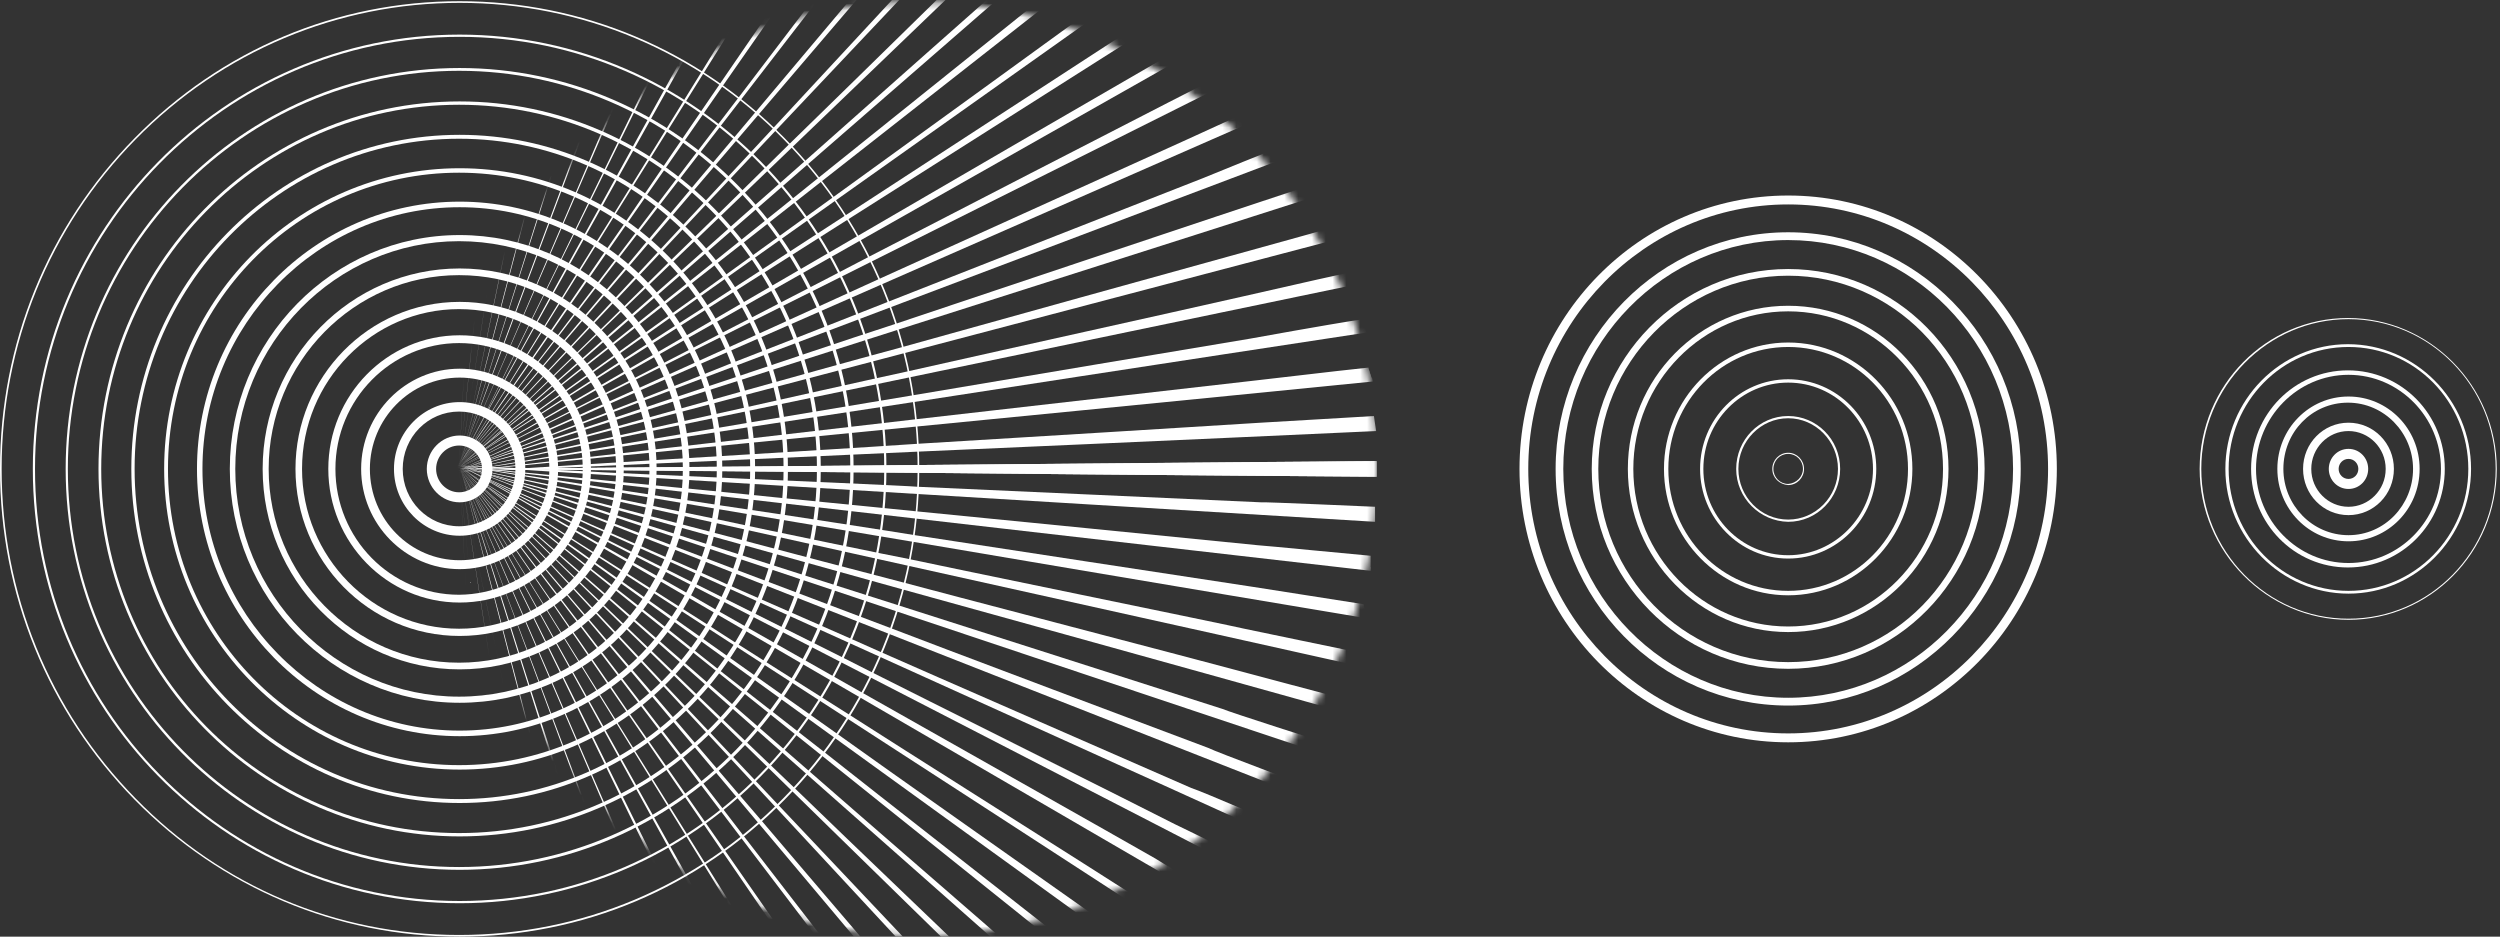 <svg width="363" height="136" viewBox="0 0 363 136" fill="none" xmlns="http://www.w3.org/2000/svg">
<rect x="0" y="0" width="363" height="136" fill="#333333" stroke="none"/>
<path d="M-8.56156e-05 68.087C-8.40323e-05 49.977 6.912 32.917 19.545 20.062C32.177 7.207 48.862 0.174 66.738 0.174C84.535 0.174 101.299 7.207 113.932 20.062C126.564 32.917 133.476 49.896 133.476 68.087C133.476 86.197 126.564 103.256 113.932 116.111C101.299 128.966 84.614 136 66.738 136C48.941 136 32.177 128.966 19.545 116.111C6.912 103.256 -8.71988e-05 86.197 -8.56156e-05 68.087ZM133.238 68.087C133.238 49.977 126.326 32.998 113.773 20.224C101.219 7.45 84.456 0.416 66.738 0.416C49.021 0.416 32.257 7.45 19.704 20.224C7.15 32.998 0.238 50.057 0.238 68.087C0.238 86.116 7.15 103.175 19.704 115.949C32.177 128.723 48.862 135.757 66.659 135.757C84.456 135.757 101.14 128.723 113.693 115.949C126.246 103.175 133.238 86.197 133.238 68.087Z" fill="white"/>
<path d="M4.766 68.087C4.766 33.322 32.574 5.024 66.738 5.024C100.901 5.024 128.709 33.322 128.709 68.087C128.709 102.852 100.901 131.149 66.738 131.149C32.574 131.149 4.766 102.852 4.766 68.087ZM128.391 68.087C128.391 33.483 100.742 5.348 66.738 5.348C32.733 5.348 5.084 33.483 5.084 68.087C5.084 102.69 32.733 130.825 66.738 130.825C100.742 130.825 128.391 102.69 128.391 68.087Z" fill="white"/>
<path d="M9.534 68.087C9.534 35.99 35.196 9.876 66.738 9.876C98.28 9.876 123.942 35.99 123.942 68.087C123.942 100.184 98.28 126.298 66.738 126.298C35.196 126.298 9.534 100.184 9.534 68.087ZM123.466 68.087C123.466 36.232 97.962 10.28 66.659 10.28C35.355 10.28 9.852 36.232 9.852 68.087C9.852 99.941 35.355 125.894 66.659 125.894C97.962 125.894 123.466 99.941 123.466 68.087Z" fill="white"/>
<path d="M14.301 68.087C14.301 38.658 37.818 14.726 66.738 14.726C95.658 14.726 119.175 38.658 119.175 68.087C119.175 97.516 95.658 121.447 66.738 121.447C37.818 121.447 14.301 97.435 14.301 68.087ZM118.619 68.087C118.619 38.9 95.34 15.211 66.659 15.211C37.977 15.211 14.698 38.9 14.698 68.087C14.698 97.273 37.977 120.962 66.659 120.962C95.34 120.962 118.619 97.192 118.619 68.087Z" fill="white"/>
<path d="M19.068 68.086C19.068 41.325 40.44 19.577 66.738 19.577C93.036 19.577 114.408 41.325 114.408 68.086C114.408 94.847 93.036 116.596 66.738 116.596C40.44 116.596 19.068 94.766 19.068 68.086ZM113.773 68.086C113.773 41.649 92.639 20.143 66.659 20.143C40.678 20.143 19.545 41.649 19.545 68.086C19.545 94.524 40.678 116.03 66.659 116.03C92.639 116.03 113.773 94.524 113.773 68.086Z" fill="white"/>
<path d="M23.835 68.087C23.835 43.994 43.062 24.428 66.738 24.428C90.414 24.428 109.641 43.994 109.641 68.087C109.641 92.18 90.414 111.745 66.738 111.745C43.062 111.745 23.835 92.099 23.835 68.087ZM108.926 68.087C108.926 44.398 90.017 25.075 66.659 25.075C43.3 25.075 24.391 44.317 24.391 68.087C24.391 91.856 43.3 111.098 66.659 111.098C90.017 111.098 108.926 91.775 108.926 68.087Z" fill="white"/>
<path d="M28.602 68.087C28.602 46.742 45.683 29.279 66.738 29.279C87.792 29.279 104.874 46.662 104.874 68.087C104.874 89.511 87.792 106.894 66.738 106.894C45.683 106.894 28.602 89.431 28.602 68.087ZM104.079 68.087C104.079 47.147 87.315 30.088 66.738 30.088C46.16 30.088 29.396 47.147 29.396 68.087C29.396 89.026 46.16 106.085 66.738 106.085C87.315 106.085 104.079 89.026 104.079 68.087Z" fill="white"/>
<path d="M33.369 68.087C33.369 49.411 48.305 34.13 66.738 34.13C85.17 34.13 100.107 49.33 100.107 68.087C100.107 86.844 85.17 102.043 66.738 102.043C48.305 102.043 33.369 86.763 33.369 68.087ZM99.153 68.087C99.153 49.815 84.535 35.02 66.658 35.02C48.782 35.02 34.163 49.896 34.163 68.087C34.163 86.278 48.782 101.154 66.658 101.154C84.535 101.154 99.153 86.278 99.153 68.087Z" fill="white"/>
<path d="M38.136 68.087C38.136 52.079 50.928 38.981 66.738 38.981C82.549 38.981 95.34 51.998 95.34 68.087C95.34 84.176 82.549 97.192 66.738 97.192C50.928 97.192 38.136 84.095 38.136 68.087ZM94.307 68.087C94.307 52.564 81.913 39.951 66.659 39.951C51.404 39.951 39.01 52.564 39.01 68.087C39.01 83.61 51.404 96.222 66.659 96.222C81.913 96.222 94.307 83.61 94.307 68.087Z" fill="white"/>
<path d="M42.903 68.087C42.903 54.746 53.549 43.832 66.738 43.832C79.927 43.832 90.573 54.666 90.573 68.087C90.573 81.507 79.927 92.341 66.738 92.341C53.549 92.341 42.903 81.427 42.903 68.087ZM89.461 68.087C89.461 55.312 79.212 44.883 66.659 44.883C54.106 44.883 43.856 55.312 43.856 68.087C43.856 80.861 54.106 91.29 66.659 91.29C79.212 91.29 89.461 80.861 89.461 68.087Z" fill="white"/>
<path d="M47.67 68.086C47.67 57.414 56.171 48.683 66.738 48.683C77.305 48.683 85.806 57.333 85.806 68.086C85.806 78.758 77.305 87.49 66.738 87.49C56.171 87.49 47.67 78.758 47.67 68.086ZM84.614 68.086C84.614 58.061 76.59 49.815 66.659 49.815C56.807 49.815 48.703 57.98 48.703 68.086C48.703 78.192 56.727 86.358 66.659 86.358C76.59 86.277 84.614 78.112 84.614 68.086Z" fill="white"/>
<path d="M52.437 68.087C52.437 60.083 58.873 53.534 66.738 53.534C74.604 53.534 81.039 60.083 81.039 68.087C81.039 76.091 74.604 82.639 66.738 82.639C58.873 82.639 52.437 76.091 52.437 68.087ZM79.768 68.087C79.768 60.729 73.889 54.827 66.738 54.827C59.588 54.827 53.708 60.81 53.708 68.087C53.708 75.444 59.588 81.346 66.738 81.346C73.889 81.346 79.768 75.363 79.768 68.087Z" fill="white"/>
<path d="M57.204 68.087C57.204 62.751 61.494 58.385 66.738 58.385C71.982 58.385 76.272 62.751 76.272 68.087C76.272 73.423 71.982 77.788 66.738 77.788C61.494 77.788 57.204 73.423 57.204 68.087ZM74.842 68.087C74.842 63.478 71.187 59.759 66.659 59.759C62.13 59.759 58.475 63.478 58.475 68.087C58.475 72.695 62.13 76.414 66.659 76.414C71.187 76.414 74.842 72.695 74.842 68.087Z" fill="white"/>
<path d="M61.971 68.087C61.971 65.419 64.116 63.236 66.738 63.236C69.36 63.236 71.505 65.419 71.505 68.087C71.505 70.755 69.36 72.938 66.738 72.938C64.116 72.938 61.971 70.755 61.971 68.087ZM69.996 68.087C69.996 66.227 68.486 64.691 66.659 64.691C64.831 64.691 63.322 66.227 63.322 68.087C63.322 69.946 64.831 71.482 66.659 71.482C68.486 71.482 69.996 69.946 69.996 68.087Z" fill="white"/>
<mask id="mask0_1_208" style="mask-type:alpha" maskUnits="userSpaceOnUse" x="66" y="0" width="134" height="136">
<path d="M133.317 0.254C96.502 0.254 66.658 30.624 66.658 68.086C66.658 105.549 96.502 135.919 133.317 135.919C170.131 135.919 199.976 105.549 199.976 68.086C199.976 30.624 170.131 0.254 133.317 0.254Z" fill="white"/>
</mask>
<g mask="url(#mask0_1_208)">
<path d="M73.332 -61.757C73.332 -62.242 73.412 -62.727 73.412 -63.212C73.412 -63.697 73.491 -64.182 73.491 -64.667C73.491 -65.152 73.57 -65.638 73.57 -65.961C73.65 -66.931 73.65 -67.416 73.65 -67.416C73.65 -67.416 71.902 -33.541 70.154 0.254C68.406 34.049 66.658 67.925 66.658 67.925C66.658 67.925 67.055 59.436 67.77 46.742C68.088 40.355 68.486 32.998 68.883 25.075C69.28 17.152 69.757 8.663 70.154 0.173C71.028 -16.805 71.902 -33.783 72.537 -46.557C72.935 -52.782 73.173 -58.118 73.332 -61.757Z" fill="white"/>
<path d="M80.006 -61.353C80.085 -61.838 80.165 -62.323 80.165 -62.727C80.244 -63.212 80.324 -63.697 80.324 -64.102C80.403 -64.587 80.483 -64.991 80.483 -65.395C80.562 -66.284 80.641 -66.769 80.641 -66.769C80.641 -66.769 77.146 -33.056 73.65 0.658C70.154 34.372 66.658 68.086 66.658 68.086C66.658 68.086 67.532 59.678 68.803 46.985C69.439 40.679 70.234 33.321 71.028 25.398C71.823 17.475 72.696 9.067 73.57 0.658C75.318 -16.32 77.066 -33.298 78.337 -45.991C79.132 -52.621 79.688 -57.957 80.006 -61.353Z" fill="white"/>
<path d="M86.601 -60.706C86.68 -61.191 86.76 -61.595 86.839 -61.999C86.919 -62.484 86.998 -62.889 87.078 -63.293C87.157 -63.778 87.236 -64.182 87.316 -64.506C87.475 -65.395 87.554 -65.88 87.554 -65.88C87.554 -65.88 82.31 -32.409 77.146 1.063C71.903 34.534 66.738 68.005 66.738 68.005C66.738 68.005 68.009 59.597 69.996 47.066C70.949 40.759 72.061 33.483 73.333 25.641C74.524 17.798 75.796 9.39 77.146 1.063C79.768 -15.916 82.39 -32.813 84.297 -45.425C85.25 -52.055 86.124 -57.391 86.601 -60.706Z" fill="white"/>
<path d="M93.115 -59.655C93.195 -60.14 93.354 -60.544 93.433 -60.867C93.513 -61.353 93.671 -61.757 93.751 -62.08C93.83 -62.484 93.989 -62.889 94.069 -63.212C94.228 -64.021 94.386 -64.506 94.386 -64.506C94.386 -64.506 87.474 -31.358 80.562 1.79C73.65 34.938 66.738 68.086 66.738 68.086C66.738 68.086 68.486 59.759 71.028 47.389C72.299 41.164 73.809 33.887 75.398 26.126C76.987 18.364 78.735 10.037 80.403 1.709C83.899 -15.107 87.395 -32.005 89.937 -44.455C91.367 -51.166 92.48 -56.502 93.115 -59.655Z" fill="white"/>
<path d="M99.471 -58.361C99.55 -58.766 99.789 -59.17 99.868 -59.493C99.948 -59.897 100.186 -60.302 100.266 -60.625C100.345 -61.029 100.583 -61.434 100.663 -61.676C100.901 -62.484 101.06 -62.889 101.06 -62.889C101.06 -62.889 92.479 -30.145 83.819 2.599C75.239 35.343 66.579 68.086 66.579 68.086C66.579 68.086 68.724 59.921 71.902 47.632C73.491 41.487 75.398 34.292 77.384 26.611C79.37 18.93 81.515 10.765 83.66 2.518C88.03 -14.218 92.32 -30.873 95.578 -43.242C97.326 -50.034 98.677 -55.37 99.471 -58.361Z" fill="white"/>
<path d="M105.748 -56.663C105.907 -57.068 106.065 -57.391 106.224 -57.795C106.383 -58.2 106.542 -58.523 106.701 -58.846C106.86 -59.251 107.019 -59.574 107.098 -59.897C107.337 -60.625 107.575 -61.029 107.575 -61.029C107.575 -61.029 97.326 -28.771 87.077 3.488C76.828 35.747 66.579 68.005 66.579 68.005C66.579 68.005 69.121 59.921 72.935 47.793C74.841 41.73 77.066 34.696 79.45 27.096C81.833 19.496 84.376 11.411 86.918 3.326C92.082 -13.167 97.326 -29.741 101.139 -41.868C103.205 -48.579 104.874 -53.834 105.748 -56.663Z" fill="white"/>
<path d="M111.945 -54.642C112.104 -55.046 112.342 -55.37 112.422 -55.693C112.581 -56.097 112.819 -56.421 112.899 -56.744C113.057 -57.148 113.296 -57.391 113.375 -57.714C113.614 -58.442 113.931 -58.766 113.931 -58.766C113.931 -58.766 102.093 -27.073 90.176 4.62C78.338 36.313 66.42 68.005 66.42 68.005C66.42 68.005 69.36 60.082 73.73 48.197C75.954 42.215 78.497 35.343 81.277 27.904C84.058 20.466 86.998 12.543 89.937 4.62C95.976 -11.711 102.014 -27.962 106.463 -39.928C109.005 -46.8 110.912 -51.974 111.945 -54.642Z" fill="white"/>
<path d="M117.983 -52.378C118.142 -52.702 118.38 -53.025 118.539 -53.349C118.698 -53.672 118.937 -53.995 119.095 -54.319C119.254 -54.642 119.493 -54.965 119.652 -55.208C119.969 -55.855 120.208 -56.178 120.208 -56.178C120.208 -56.178 106.781 -25.132 93.354 5.833C79.927 36.879 66.499 67.844 66.499 67.844C66.499 67.844 69.836 60.082 74.842 48.44C77.305 42.619 80.244 35.828 83.343 28.551C86.441 21.275 89.778 13.514 93.115 5.671C99.948 -10.337 106.86 -26.426 111.865 -38.149C114.726 -44.698 116.95 -49.872 117.983 -52.378Z" fill="white"/>
<path d="M123.942 -49.791C124.101 -50.115 124.419 -50.357 124.577 -50.681C124.736 -51.004 125.054 -51.246 125.213 -51.57C125.372 -51.893 125.61 -52.136 125.769 -52.378C126.087 -53.025 126.405 -53.268 126.405 -53.268C126.405 -53.268 111.468 -22.949 96.531 7.288C81.595 37.606 66.658 67.844 66.658 67.844C66.658 67.844 70.392 60.244 75.954 48.844C78.735 43.185 81.992 36.555 85.409 29.441C88.904 22.326 92.559 14.726 96.293 7.126C103.92 -8.558 111.627 -24.324 117.189 -35.804C120.287 -42.353 122.75 -47.447 123.942 -49.791Z" fill="white"/>
<path d="M129.662 -46.962C129.821 -47.285 130.139 -47.447 130.298 -47.77C130.457 -48.093 130.775 -48.255 130.934 -48.578C131.092 -48.902 131.41 -49.064 131.49 -49.306C131.808 -49.872 132.125 -50.115 132.125 -50.115C132.125 -50.115 115.679 -20.605 99.233 8.824C82.787 38.253 66.341 67.763 66.341 67.763C66.341 67.763 70.392 60.406 76.51 49.249C79.529 43.67 83.105 37.202 86.918 30.33C90.732 23.377 94.784 16.02 98.915 8.582C107.337 -6.78 115.838 -22.141 121.956 -33.379C125.769 -39.766 128.471 -44.779 129.662 -46.962Z" fill="white"/>
<path d="M135.303 -43.808C135.462 -44.132 135.78 -44.293 135.939 -44.536C136.098 -44.859 136.416 -45.021 136.575 -45.264C136.733 -45.587 137.051 -45.668 137.21 -45.91C137.528 -46.476 137.925 -46.638 137.925 -46.638C137.925 -46.638 120.049 -18.018 102.173 10.603C84.296 39.223 66.42 67.844 66.42 67.844C66.42 67.844 70.869 60.648 77.464 49.895C80.8 44.479 84.614 38.253 88.825 31.543C92.956 24.832 97.406 17.637 101.855 10.441C111.071 -4.516 120.287 -19.554 127.041 -30.387C131.013 -36.936 134.032 -41.787 135.303 -43.808Z" fill="white"/>
<path d="M140.706 -40.332C140.865 -40.575 141.262 -40.736 141.421 -40.979C141.58 -41.221 141.977 -41.383 142.136 -41.626C142.295 -41.868 142.613 -42.03 142.772 -42.191C143.09 -42.676 143.487 -42.838 143.487 -42.838C143.487 -42.838 124.26 -15.188 104.953 12.462C85.727 40.113 66.499 67.763 66.42 67.763C66.42 67.763 71.187 60.81 78.338 50.38C81.913 45.206 86.044 39.062 90.573 32.594C95.022 26.045 99.789 19.092 104.556 12.139C114.567 -2.414 124.498 -16.967 131.728 -27.477C136.177 -33.783 139.435 -38.472 140.706 -40.332Z" fill="white"/>
<path d="M145.95 -36.694C146.109 -36.936 146.506 -37.017 146.665 -37.26C146.824 -37.502 147.221 -37.583 147.38 -37.826C147.539 -38.068 147.857 -38.149 148.016 -38.311C148.334 -38.796 148.731 -38.877 148.731 -38.877C148.731 -38.877 128.153 -12.197 107.576 14.484C86.998 41.164 66.421 67.844 66.421 67.844C66.421 67.844 71.505 61.133 79.133 51.108C82.946 46.096 87.395 40.194 92.162 33.968C96.929 27.662 102.014 20.952 107.179 14.241C117.904 0.173 128.63 -13.975 136.337 -24.081C141.183 -30.387 144.679 -34.996 145.95 -36.694Z" fill="white"/>
<path d="M151.035 -32.732C151.194 -32.975 151.591 -32.975 151.75 -33.217C151.909 -33.46 152.306 -33.46 152.465 -33.621C152.624 -33.864 152.941 -33.864 153.1 -34.026C153.418 -34.43 153.815 -34.511 153.815 -34.511C153.815 -34.511 131.967 -8.882 110.118 16.667C88.269 42.215 66.42 67.844 66.42 67.844C66.42 67.844 71.823 61.376 79.927 51.755C83.979 46.904 88.746 41.325 93.751 35.262C98.836 29.198 104.238 22.73 109.641 16.343C121.082 2.761 132.523 -10.822 140.706 -20.605C146.029 -26.749 149.763 -31.196 151.035 -32.732Z" fill="white"/>
<path d="M155.961 -28.528C156.119 -28.69 156.517 -28.69 156.676 -28.932C156.834 -29.094 157.232 -29.094 157.391 -29.256C157.55 -29.417 157.947 -29.417 158.026 -29.579C158.344 -29.983 158.741 -29.983 158.741 -29.902C158.741 -29.902 135.701 -5.405 112.581 19.011C89.54 43.508 66.42 67.925 66.42 67.925C66.42 67.925 72.141 61.78 80.721 52.563C85.011 47.955 90.017 42.538 95.34 36.798C100.743 30.977 106.463 24.832 112.183 18.688C124.26 5.671 136.416 -7.426 145.076 -16.805C150.637 -22.869 154.61 -27.154 155.961 -28.528Z" fill="white"/>
<path d="M160.569 -24.081C160.728 -24.243 161.125 -24.243 161.284 -24.324C161.443 -24.485 161.84 -24.485 161.999 -24.566C162.158 -24.728 162.475 -24.728 162.634 -24.809C162.952 -25.132 163.349 -25.052 163.349 -25.052C163.349 -25.052 139.117 -1.767 114.885 21.517C90.653 44.802 66.42 68.086 66.42 68.086C66.42 68.086 72.458 62.184 81.436 53.453C85.965 49.087 91.209 43.913 96.77 38.415C102.411 32.917 108.449 27.015 114.408 21.113C127.2 8.662 139.912 -3.869 149.048 -12.762C155.087 -18.745 159.297 -22.869 160.569 -24.081Z" fill="white"/>
<path d="M165.097 -19.392C165.256 -19.554 165.654 -19.473 165.812 -19.635C165.971 -19.796 166.369 -19.715 166.528 -19.796C166.686 -19.958 167.004 -19.877 167.163 -19.958C167.481 -20.281 167.878 -20.12 167.878 -20.12C167.878 -20.12 142.534 1.871 117.189 23.943C91.844 46.015 66.5 68.005 66.5 68.005C66.5 68.005 72.776 62.427 82.231 54.099C86.918 49.895 92.4 45.044 98.28 39.87C104.159 34.615 110.436 29.036 116.792 23.458C130.219 11.573 143.566 -0.312 153.18 -8.72C159.377 -14.38 163.826 -18.341 165.097 -19.392Z" fill="white"/>
<path d="M169.308 -14.541C169.467 -14.703 169.864 -14.541 170.023 -14.703C170.182 -14.864 170.579 -14.703 170.659 -14.864C170.818 -15.026 171.135 -14.864 171.294 -14.945C171.612 -15.188 172.009 -15.026 172.009 -15.026C172.009 -15.026 145.632 5.671 119.254 26.368C92.877 47.066 66.499 67.763 66.499 67.763C66.499 67.763 73.014 62.508 82.866 54.666C87.792 50.704 93.513 46.176 99.63 41.245C105.748 36.313 112.342 31.058 118.857 25.802C132.84 14.565 146.903 3.326 156.834 -4.678C163.429 -9.852 168.116 -13.571 169.308 -14.541Z" fill="white"/>
<path d="M173.36 -9.367C173.519 -9.448 173.836 -9.286 173.995 -9.448C174.154 -9.528 174.472 -9.367 174.631 -9.528C174.79 -9.609 175.108 -9.528 175.267 -9.609C175.584 -9.852 175.982 -9.609 175.982 -9.609C175.982 -9.609 148.651 9.714 121.32 29.117C93.989 48.521 66.658 67.844 66.658 67.844C66.658 67.844 73.411 62.912 83.66 55.555C88.745 51.917 94.704 47.551 101.06 43.023C107.416 38.415 114.249 33.483 121.082 28.551C135.7 17.96 150.24 7.45 160.568 -0.069C167.322 -5.082 172.168 -8.558 173.36 -9.367Z" fill="white"/>
<path d="M177.094 -4.031C177.253 -4.112 177.571 -3.95 177.73 -4.031C177.889 -4.112 178.207 -3.95 178.366 -4.031C178.524 -4.112 178.842 -3.95 178.922 -4.031C179.24 -4.192 179.557 -3.95 179.557 -3.95C179.557 -3.95 151.273 13.999 122.989 31.947C94.704 49.895 66.42 67.844 66.42 67.844C66.42 67.844 73.412 63.316 83.979 56.444C89.222 53.049 95.34 49.006 101.934 44.802C108.529 40.517 115.6 35.909 122.592 31.381C137.767 21.517 152.862 11.654 163.588 4.701C170.977 0.012 175.982 -3.303 177.094 -4.031Z" fill="white"/>
<path d="M180.669 1.709C180.828 1.629 181.146 1.871 181.226 1.79C181.384 1.709 181.702 1.952 181.782 1.871C181.941 1.79 182.179 2.033 182.338 1.952C182.576 1.79 182.973 2.033 182.973 2.033C182.973 2.033 153.895 18.526 124.736 35.019C95.578 51.512 66.499 68.005 66.499 68.005C66.499 68.005 73.729 63.801 84.535 57.495C89.937 54.342 96.293 50.704 103.047 46.742C109.879 42.781 117.109 38.577 124.339 34.372C139.991 25.236 155.643 16.181 166.686 9.794C174.393 5.267 179.637 2.275 180.669 1.709Z" fill="white"/>
<path d="M183.927 7.531C184.086 7.45 184.324 7.773 184.483 7.692C184.642 7.611 184.88 7.935 185.039 7.854C185.198 7.773 185.436 8.016 185.516 8.016C185.754 7.854 186.072 8.177 186.072 8.177C186.072 8.177 156.199 23.134 126.325 38.091C96.452 53.048 66.579 68.005 66.579 68.005C66.579 68.005 73.968 64.206 85.17 58.465C90.732 55.636 97.247 52.24 104.159 48.683C111.15 45.044 118.619 41.245 126.008 37.364C142.136 29.036 158.264 20.709 169.626 14.888C177.571 10.845 182.973 8.016 183.927 7.531Z" fill="white"/>
<path d="M186.946 13.595C187.105 13.514 187.343 13.837 187.423 13.837C187.582 13.756 187.82 14.08 187.9 14.08C188.058 13.999 188.297 14.322 188.376 14.322C188.615 14.241 188.932 14.565 188.932 14.565C188.932 14.565 158.344 27.986 127.756 41.407C97.167 54.828 66.579 68.248 66.579 68.248C66.579 68.248 74.206 64.772 85.568 59.598C91.288 57.011 97.882 54.019 105.033 50.785C112.183 47.551 119.811 44.075 127.438 40.598C144.043 33.079 160.648 25.56 172.248 20.305C180.511 16.505 186.072 13.999 186.946 13.595Z" fill="white"/>
<path d="M189.647 19.9C189.727 19.82 190.045 20.224 190.124 20.224C190.203 20.143 190.521 20.547 190.601 20.547C190.68 20.466 190.919 20.871 190.998 20.79C191.236 20.709 191.475 21.113 191.475 21.113C191.475 21.113 160.251 32.917 129.027 44.721C97.803 56.525 66.579 68.329 66.579 68.329C66.579 68.329 74.365 65.257 85.965 60.729C91.765 58.465 98.597 55.797 105.827 52.887C113.137 50.057 120.923 46.985 128.709 43.913C145.711 37.202 162.714 30.573 174.631 25.883C183.132 22.407 188.853 20.143 189.647 19.9Z" fill="white"/>
<path d="M192.11 26.288C192.19 26.288 192.428 26.692 192.508 26.611C192.587 26.611 192.825 27.015 192.905 26.935C192.984 26.935 193.223 27.258 193.302 27.258C193.461 27.177 193.699 27.662 193.699 27.662C193.699 27.662 161.919 37.849 130.139 47.955C98.359 58.142 66.579 68.248 66.579 68.248C66.579 68.248 74.524 65.58 86.362 61.619C92.321 59.598 99.154 57.334 106.622 54.828C114.09 52.321 121.956 49.653 129.901 47.066C147.301 41.245 164.621 35.424 176.777 31.381C185.516 28.471 191.395 26.53 192.11 26.288Z" fill="white"/>
<path d="M194.176 32.836C194.255 32.836 194.414 33.24 194.494 33.24C194.573 33.24 194.732 33.645 194.812 33.645C194.891 33.645 195.05 34.049 195.129 33.968C195.288 33.887 195.527 34.372 195.527 34.372C195.527 34.372 163.27 42.861 131.013 51.351C98.756 59.84 66.5 68.329 66.5 68.329C66.5 68.329 74.524 66.065 86.6 62.75C92.639 61.053 99.63 59.112 107.099 57.01C114.646 54.908 122.671 52.644 130.775 50.461C148.492 45.529 166.21 40.598 178.524 37.202C187.661 34.696 193.62 32.998 194.176 32.836Z" fill="white"/>
<path d="M196.003 39.547C196.083 39.547 196.242 40.032 196.321 39.951C196.4 39.951 196.559 40.436 196.639 40.355C196.718 40.355 196.877 40.76 196.877 40.76C197.036 40.76 197.195 41.245 197.195 41.245C197.195 41.245 164.541 48.036 131.887 54.827C99.233 61.619 66.579 68.41 66.579 68.41C66.579 68.41 74.683 66.631 86.918 63.883C93.036 62.508 100.107 60.972 107.734 59.274C115.361 57.576 123.545 55.717 131.728 53.938C149.684 49.896 167.719 45.934 180.193 43.104C189.409 41.002 195.527 39.628 196.003 39.547Z" fill="white"/>
<path d="M197.513 46.419C197.592 46.419 197.672 46.904 197.751 46.904C197.831 46.904 197.91 47.389 197.99 47.389C198.069 47.389 198.149 47.793 198.228 47.793C198.307 47.793 198.466 48.279 198.466 48.279C198.466 48.279 165.494 53.291 132.602 58.385C99.63 63.397 66.738 68.491 66.738 68.491C66.738 68.491 74.921 67.116 87.236 65.014C93.354 63.963 100.584 62.751 108.211 61.457C115.918 60.163 124.18 58.789 132.443 57.414C150.717 54.342 168.911 51.27 181.543 49.168C190.919 47.47 197.195 46.419 197.513 46.419Z" fill="white"/>
<path d="M198.704 53.372C198.704 53.372 198.784 53.857 198.863 53.857C198.863 53.857 198.943 54.342 199.022 54.342C199.022 54.342 199.102 54.827 199.181 54.827C199.26 54.827 199.34 55.393 199.34 55.393C199.34 55.393 166.209 58.708 132.999 61.942C99.789 65.176 66.658 68.491 66.658 68.491C66.658 68.491 74.921 67.52 87.315 66.146C93.512 65.418 100.742 64.61 108.449 63.721C116.235 62.831 124.498 61.861 132.84 60.891C151.273 58.789 169.705 56.687 182.417 55.231C192.11 54.1 198.466 53.372 198.704 53.372Z" fill="white"/>
<path d="M199.499 60.406L199.578 60.972L199.658 61.538L199.737 62.023L199.817 62.589C199.817 62.589 166.527 64.125 133.237 65.58C99.948 67.116 66.658 68.572 66.658 68.572C66.658 68.572 75 68.087 87.395 67.278C93.592 66.874 100.901 66.47 108.608 65.984C116.394 65.499 124.736 65.014 133.079 64.448C151.67 63.316 170.261 62.185 183.053 61.376C192.984 60.81 199.34 60.406 199.499 60.406Z" fill="white"/>
<path d="M199.896 69.218C199.896 69.218 166.606 68.976 133.237 68.652C99.868 68.329 66.579 68.086 66.579 68.086C66.579 68.086 99.868 67.844 133.237 67.52C166.606 67.197 199.896 66.955 199.896 66.955L199.896 67.52L199.896 68.086L199.896 69.218Z" fill="white"/>
<path d="M73.412 197.849C73.412 198.334 73.412 198.819 73.491 199.304C73.491 199.789 73.491 200.275 73.57 200.76C73.57 201.245 73.57 201.73 73.65 202.053C73.729 203.023 73.729 203.509 73.729 203.509C73.729 203.509 71.981 169.633 70.234 135.838C68.486 101.962 66.738 68.168 66.738 68.168C66.738 68.168 67.214 77.061 67.85 89.35C68.168 95.494 68.565 103.337 68.962 111.017C69.36 118.698 69.836 127.672 70.234 135.919C71.108 152.331 71.981 170.361 72.617 182.65C72.935 188.632 73.253 194.292 73.412 197.849Z" fill="white"/>
<path d="M80.165 197.526C80.244 198.011 80.244 198.496 80.244 198.9C80.324 199.385 80.324 199.87 80.324 200.275C80.403 200.76 80.403 201.164 80.403 201.568C80.483 202.458 80.483 203.024 80.483 203.024C80.483 203.024 77.066 169.31 73.57 135.596C70.075 101.882 66.658 68.168 66.658 68.168C66.658 68.168 67.612 77.384 68.803 89.269C69.439 95.171 70.313 103.499 71.028 110.856C71.743 118.213 72.776 127.753 73.57 135.596C75.159 151.361 77.225 170.441 78.417 182.245C79.211 188.066 79.847 194.049 80.165 197.526Z" fill="white"/>
<path d="M86.839 196.798C86.918 197.283 86.918 197.687 86.998 198.092C87.077 198.577 87.077 198.981 87.156 199.385C87.236 199.87 87.236 200.275 87.315 200.598C87.474 201.487 87.474 201.972 87.474 201.972C87.474 201.972 82.31 168.501 77.146 135.03C71.982 101.558 66.817 68.087 66.817 68.087C66.817 68.087 68.327 77.708 70.075 89.026C70.949 94.686 72.299 103.418 73.412 110.451C74.524 117.485 76.113 127.511 77.225 135.03C79.609 150.148 82.707 170.118 84.455 181.518C85.329 187.177 86.283 193.483 86.839 196.798Z" fill="white"/>
<path d="M93.433 195.747C93.513 196.232 93.513 196.636 93.592 197.04C93.672 197.526 93.672 197.93 93.751 198.334C93.831 198.738 93.831 199.143 93.91 199.547C94.069 200.355 94.069 200.84 94.069 200.84C94.069 200.84 87.236 167.692 80.324 134.463C73.491 101.315 66.579 68.087 66.579 68.087C66.579 68.087 68.645 77.95 70.869 88.784C71.982 94.201 73.888 103.256 75.319 110.047C76.749 116.838 78.894 127.187 80.403 134.383C83.423 148.855 87.792 169.714 90.017 180.547C91.368 185.964 92.718 192.594 93.433 195.747Z" fill="white"/>
<path d="M99.948 194.373C100.027 194.777 100.107 195.181 100.186 195.585C100.345 195.99 100.345 196.394 100.425 196.798C100.504 197.202 100.584 197.607 100.663 197.93C100.901 198.738 100.901 199.223 100.901 199.223C100.901 199.223 92.4 166.48 83.899 133.655C75.398 100.911 66.897 68.087 66.897 68.087C66.897 68.087 69.598 78.274 72.299 88.541C73.65 93.716 76.113 103.094 77.781 109.562C79.45 116.03 82.31 126.702 84.137 133.574C87.713 147.319 93.433 168.986 96.134 179.335C97.406 184.428 99.233 191.3 99.948 194.373Z" fill="white"/>
<path d="M106.383 192.594C106.542 192.998 106.542 193.402 106.622 193.726C106.78 194.13 106.78 194.534 106.86 194.858C107.019 195.262 107.019 195.666 107.098 195.909C107.337 196.636 107.337 197.121 107.337 197.121C107.337 197.121 97.167 164.863 87.077 132.523C76.907 100.264 66.817 67.925 66.817 67.925C66.817 67.925 70.154 78.354 73.252 88.056C74.762 92.907 77.861 102.609 79.847 108.754C81.833 114.898 85.249 126.055 87.315 132.604C91.447 145.621 98.597 168.016 101.696 177.799C103.205 182.649 105.509 189.764 106.383 192.594Z" fill="white"/>
<path d="M112.66 190.573C112.819 190.977 112.819 191.381 112.978 191.705C113.137 192.109 113.137 192.513 113.216 192.836C113.375 193.241 113.375 193.564 113.455 193.887C113.693 194.615 113.772 195.019 113.772 195.019C113.772 195.019 102.014 163.327 90.255 131.553C78.496 99.779 66.738 68.087 66.738 68.087C66.738 68.087 70.71 78.678 74.127 87.895C75.875 92.503 79.609 102.447 81.754 108.188C83.899 113.928 88.189 125.328 90.493 131.472C95.102 143.761 103.762 166.722 107.178 175.939C108.926 180.467 111.627 187.905 112.66 190.573Z" fill="white"/>
<path d="M118.778 188.147C118.937 188.471 118.937 188.875 119.095 189.198C119.254 189.522 119.254 189.926 119.413 190.249C119.572 190.573 119.572 190.977 119.652 191.219C119.969 191.866 119.969 192.351 119.969 192.351C119.969 192.351 106.701 161.305 93.354 130.179C80.085 99.133 66.738 68.006 66.738 68.006C66.738 68.006 71.425 78.759 75.159 87.409C76.987 91.695 81.436 101.881 83.74 107.298C86.044 112.715 91.129 124.277 93.592 130.098C98.518 141.578 108.767 165.186 112.501 173.837C114.408 178.122 117.745 185.641 118.778 188.147Z" fill="white"/>
<path d="M124.816 185.479C124.975 185.803 124.975 186.207 125.133 186.449C125.292 186.773 125.292 187.177 125.451 187.42C125.61 187.743 125.61 188.066 125.769 188.39C126.087 189.037 126.087 189.441 126.087 189.441C126.087 189.441 111.309 159.042 96.452 128.723C81.674 98.324 66.817 68.006 66.817 68.006C66.817 68.006 72.22 78.84 76.192 86.924C78.178 90.967 83.343 101.316 85.806 106.328C88.269 111.341 94.148 123.145 96.77 128.562C102.093 139.315 113.931 163.327 117.903 171.331C119.81 175.454 123.624 183.135 124.816 185.479Z" fill="white"/>
<path d="M130.616 182.568C130.774 182.892 130.774 183.296 130.933 183.539C131.092 183.862 131.092 184.266 131.251 184.509C131.41 184.832 131.41 185.156 131.569 185.398C131.887 185.964 131.887 186.368 131.887 186.368C131.887 186.368 115.599 156.778 99.312 127.187C83.025 97.596 66.738 68.005 66.738 68.005C66.738 68.005 72.855 78.92 76.987 86.439C79.052 90.158 84.932 100.668 87.553 105.358C90.175 110.047 96.849 122.013 99.63 127.025C105.191 137.05 118.777 161.305 122.909 168.824C125.054 172.543 129.424 180.385 130.616 182.568Z" fill="white"/>
<path d="M136.257 179.254C136.416 179.577 136.416 179.901 136.575 180.143C136.734 180.467 136.734 180.79 136.892 181.033C137.051 181.356 137.051 181.679 137.21 181.841C137.528 182.407 137.528 182.811 137.528 182.811C137.528 182.811 119.811 154.11 102.093 125.408C84.376 96.707 66.659 68.006 66.659 68.006C66.659 68.006 73.491 78.92 77.781 85.873C79.927 89.35 86.521 99.86 89.222 104.226C91.924 108.592 99.471 120.638 102.332 125.247C108.052 134.464 123.465 158.961 127.756 165.914C130.06 169.39 135.065 177.233 136.257 179.254Z" fill="white"/>
<path d="M141.739 175.777C141.898 176.02 141.898 176.424 142.056 176.666C142.215 176.909 142.215 177.313 142.374 177.556C142.533 177.798 142.533 178.122 142.692 178.364C143.01 178.849 143.01 179.254 143.01 179.254C143.01 179.254 123.942 151.442 104.874 123.63C85.806 95.818 66.738 68.006 66.738 68.006C66.738 68.006 74.365 78.92 78.735 85.307C80.959 88.46 88.348 99.052 91.049 103.094C93.83 107.056 102.252 119.183 105.192 123.387C111.071 131.876 128.232 156.454 132.602 162.841C134.906 165.994 140.467 173.918 141.739 175.777Z" fill="white"/>
<path d="M147.062 171.977C147.221 172.22 147.221 172.624 147.38 172.786C147.539 173.028 147.539 173.433 147.698 173.594C147.857 173.837 147.857 174.16 148.016 174.322C148.333 174.807 148.333 175.211 148.333 175.211C148.333 175.211 127.915 148.369 107.575 121.608C87.236 94.847 66.817 68.006 66.817 68.006C66.817 68.006 75.239 78.839 79.688 84.661C81.913 87.571 90.096 98.162 92.877 101.801C95.658 105.439 105.033 117.485 107.973 121.366C113.931 129.127 132.92 153.625 137.369 159.446C139.594 162.275 145.791 170.28 147.062 171.977Z" fill="white"/>
<path d="M152.147 167.854C152.306 168.097 152.306 168.42 152.465 168.663C152.624 168.905 152.624 169.228 152.783 169.471C152.942 169.714 152.942 170.037 153.1 170.199C153.418 170.603 153.418 171.007 153.418 171.007C153.418 171.007 131.728 145.216 110.118 119.506C88.428 93.716 66.817 68.006 66.817 68.006C66.817 68.006 75.954 78.678 80.483 84.014C82.708 86.682 91.685 97.111 94.546 100.426C97.406 103.741 107.575 115.707 110.595 119.183C116.553 126.217 137.449 150.633 141.898 155.888C144.123 158.476 150.876 166.318 152.147 167.854Z" fill="white"/>
<path d="M157.073 163.569C157.232 163.731 157.232 164.135 157.391 164.297C157.55 164.459 157.55 164.863 157.709 165.025C157.867 165.186 157.867 165.59 158.026 165.671C158.344 166.076 158.344 166.48 158.344 166.48C158.344 166.48 135.462 141.821 112.581 117.162C89.699 92.503 66.817 67.844 66.817 67.844C66.817 67.844 76.749 78.355 81.198 83.125C83.423 85.469 93.195 95.818 95.976 98.809C98.757 101.801 109.959 113.605 112.899 116.758C118.857 123.064 141.66 147.157 146.109 151.927C148.413 154.352 155.802 162.195 157.073 163.569Z" fill="white"/>
<path d="M161.76 158.961C161.919 159.122 161.919 159.527 162.078 159.688C162.237 159.85 162.237 160.254 162.396 160.416C162.555 160.578 162.555 160.901 162.714 161.063C163.032 161.386 163.032 161.79 163.032 161.79C163.032 161.79 139.038 138.344 114.964 114.817C90.891 91.29 66.897 67.844 66.897 67.844C66.897 67.844 77.623 78.112 81.992 82.397C84.217 84.499 94.784 94.686 97.565 97.354C100.266 100.022 112.422 111.583 115.362 114.413C121.161 120.072 145.95 143.761 150.32 147.965C152.465 150.067 160.489 157.748 161.76 158.961Z" fill="white"/>
<path d="M166.209 154.191C166.368 154.352 166.368 154.757 166.527 154.838C166.686 154.999 166.686 155.403 166.845 155.484C167.004 155.646 167.004 155.969 167.083 156.131C167.401 156.455 167.401 156.859 167.401 156.859C167.401 156.859 142.295 134.625 117.109 112.392C91.923 90.158 66.817 67.925 66.817 67.925C66.817 67.925 78.337 77.95 82.628 81.669C84.773 83.529 96.214 93.473 98.915 95.818C101.616 98.162 114.646 109.481 117.506 111.988C123.227 117 149.922 140.123 154.133 143.842C156.357 145.621 165.017 153.059 166.209 154.191Z" fill="white"/>
<path d="M170.5 149.178C170.659 149.34 170.659 149.663 170.818 149.825C170.977 149.987 170.977 150.31 171.135 150.472C171.294 150.633 171.294 150.957 171.374 151.038C171.692 151.28 171.692 151.684 171.692 151.684C171.692 151.684 145.552 130.744 119.334 109.724C93.115 88.703 66.976 67.763 66.976 67.763C66.976 67.763 79.291 77.384 83.422 80.699C85.488 82.316 97.803 91.937 100.345 94.039C102.888 96.141 116.95 107.056 119.731 109.239C125.213 113.605 153.895 136 158.026 139.314C160.012 140.931 169.308 148.208 170.5 149.178Z" fill="white"/>
<path d="M174.472 143.842C174.631 143.923 174.631 144.327 174.71 144.489C174.869 144.57 174.869 144.974 174.949 145.136C175.108 145.216 175.108 145.621 175.187 145.702C175.505 145.944 175.425 146.348 175.425 146.348C175.425 146.348 148.254 126.702 121.082 107.056C93.91 87.409 66.738 67.763 66.738 67.763C66.738 67.763 79.847 76.98 83.819 79.81C85.806 81.265 98.915 90.482 101.378 92.26C103.841 94.039 118.777 104.549 121.479 106.49C126.723 110.29 157.311 131.796 161.283 134.625C163.349 136 173.36 143.034 174.472 143.842Z" fill="white"/>
<path d="M178.206 138.425C178.365 138.506 178.286 138.91 178.445 138.991C178.603 139.072 178.524 139.476 178.683 139.557C178.842 139.638 178.762 140.042 178.921 140.123C179.239 140.285 179.16 140.77 179.16 140.77C179.16 140.77 151.114 122.498 122.988 104.307C94.863 86.116 66.817 67.844 66.817 67.844C66.817 67.844 80.721 76.656 84.455 79.082C86.362 80.295 100.266 89.107 102.649 90.643C104.953 92.18 120.843 102.205 123.386 103.822C128.391 107.056 160.886 127.591 164.62 130.017C166.527 130.987 177.173 137.697 178.206 138.425Z" fill="white"/>
<path d="M181.702 132.685C181.861 132.766 181.782 133.17 181.94 133.251C182.099 133.332 182.02 133.736 182.179 133.817C182.338 133.898 182.258 134.302 182.417 134.302C182.656 134.463 182.656 134.868 182.656 134.868C182.656 134.868 153.736 118.051 124.816 101.235C95.896 84.418 66.976 67.602 66.976 67.602C66.976 67.602 81.674 75.848 85.17 77.869C86.918 78.84 101.696 87.167 103.841 88.46C106.066 89.754 122.83 99.213 125.213 100.588C129.901 103.256 164.303 122.66 167.798 124.681C169.467 125.813 180.749 132.119 181.702 132.685Z" fill="white"/>
<path d="M184.96 126.783C185.119 126.864 185.039 127.268 185.198 127.349C185.357 127.43 185.278 127.834 185.436 127.915C185.595 127.996 185.516 128.4 185.595 128.4C185.834 128.562 185.834 128.966 185.754 128.966C185.754 128.966 156.04 113.605 126.325 98.324C96.611 83.044 66.897 67.683 66.897 67.683C66.897 67.683 82.31 75.363 85.567 77.061C87.156 77.87 102.729 85.631 104.794 86.682C106.86 87.733 124.578 96.546 126.723 97.677C131.013 99.86 167.322 117.971 170.579 119.668C172.168 120.396 184.006 126.298 184.96 126.783Z" fill="white"/>
<path d="M187.899 120.719C188.058 120.8 187.979 121.204 188.058 121.285C188.217 121.366 188.138 121.77 188.217 121.851C188.376 121.932 188.297 122.336 188.376 122.336C188.614 122.417 188.535 122.902 188.535 122.902C188.535 122.902 158.106 109.077 127.676 95.333C97.247 81.588 66.817 67.763 66.817 67.763C66.817 67.763 82.946 74.797 85.885 76.171C87.395 76.818 103.682 83.933 105.509 84.822C107.337 85.631 126.008 93.796 127.914 94.686C131.887 96.465 170.023 113.119 172.963 114.413C174.552 114.898 187.025 120.315 187.899 120.719Z" fill="white"/>
<path d="M190.52 114.413C190.6 114.494 190.6 114.898 190.679 114.898C190.759 114.979 190.759 115.383 190.838 115.383C190.918 115.464 190.918 115.868 190.997 115.868C191.236 115.949 191.156 116.434 191.156 116.434C191.156 116.434 160.091 104.226 129.026 92.018C97.961 79.81 66.896 67.602 66.896 67.602C66.896 67.602 83.739 73.989 86.361 74.959C87.712 75.444 104.794 81.912 106.462 82.559C108.131 83.205 127.596 90.563 129.344 91.209C132.84 92.584 172.803 107.622 175.425 108.592C176.696 109.239 189.805 114.09 190.52 114.413Z" fill="white"/>
<path d="M192.904 107.945C192.984 107.945 192.984 108.43 193.063 108.43C193.143 108.43 193.143 108.915 193.222 108.915C193.302 108.915 193.302 109.401 193.381 109.401C193.54 109.481 193.54 109.966 193.54 109.966C193.54 109.966 161.919 99.375 130.218 88.784C98.597 78.193 66.896 67.602 66.896 67.602C66.896 67.602 84.455 73.18 86.759 73.908C87.871 74.312 105.748 79.972 107.178 80.457C108.608 80.942 128.947 87.41 130.457 87.895C133.555 88.865 175.187 102.205 177.491 102.933C178.603 103.418 192.189 107.784 192.904 107.945Z" fill="white"/>
<path d="M194.891 101.396C194.97 101.396 194.891 101.881 194.97 101.881C195.049 101.881 194.97 102.366 195.049 102.366C195.129 102.366 195.129 102.852 195.129 102.852C195.288 102.932 195.208 103.417 195.208 103.417C195.208 103.417 163.11 94.443 130.933 85.55C98.835 76.576 66.658 67.682 66.658 67.682C66.658 67.682 84.852 72.452 86.759 72.937C87.712 73.18 106.304 78.031 107.495 78.354C108.687 78.678 129.821 84.256 131.171 84.58C133.793 85.307 177.094 96.626 179.08 97.192C180.192 97.516 194.334 101.235 194.891 101.396Z" fill="white"/>
<path d="M196.639 94.605C196.718 94.605 196.639 95.09 196.718 95.09C196.798 95.09 196.718 95.575 196.798 95.575C196.877 95.575 196.798 96.06 196.877 96.06C197.036 96.06 196.956 96.626 196.956 96.626C196.956 96.626 164.382 89.35 131.887 82.154C99.392 74.959 66.817 67.682 66.817 67.682C66.817 67.682 85.567 71.563 87.156 71.886C87.951 72.048 107.178 76.01 108.131 76.252C109.085 76.495 131.013 81.022 132.046 81.184C134.111 81.669 179.08 90.886 180.669 91.29C181.464 91.452 196.162 94.524 196.639 94.605Z" fill="white"/>
<path d="M197.99 87.733C198.069 87.733 197.99 88.218 198.069 88.218C198.149 88.218 198.069 88.703 198.149 88.703C198.228 88.703 198.149 89.188 198.228 89.188C198.308 89.188 198.308 89.754 198.308 89.754C198.308 89.754 165.415 84.256 132.602 78.678C99.71 73.18 66.897 67.602 66.897 67.602C66.897 67.602 86.283 70.512 87.475 70.755C88.11 70.835 107.893 73.908 108.688 73.989C109.482 74.069 132.046 77.546 132.841 77.708C134.43 77.95 180.829 85.065 182.02 85.227C182.418 85.307 197.593 87.652 197.99 87.733Z" fill="white"/>
<path d="M199.022 80.699L199.022 81.265L199.022 81.831L199.022 82.316C199.102 82.316 199.022 82.882 199.022 82.882C199.022 82.882 165.892 79.082 132.84 75.282C99.789 71.482 66.658 67.682 66.658 67.682C66.658 67.682 86.521 69.623 87.316 69.703C87.713 69.784 108.131 71.725 108.608 71.805C109.085 71.886 132.364 74.15 132.92 74.231C133.953 74.312 181.782 79.082 182.576 79.163C183.053 79.163 198.784 80.699 199.022 80.699Z" fill="white"/>
<path d="M199.658 73.584L199.658 74.15L199.658 74.716L199.658 75.201L199.658 75.767C199.658 75.767 166.368 73.746 133.158 71.725C99.948 69.704 66.658 67.682 66.658 67.602C66.658 67.602 86.998 68.491 87.395 68.572C87.633 68.572 108.529 69.542 108.767 69.542C109.005 69.542 132.92 70.593 133.158 70.674C133.714 70.674 182.735 72.938 183.132 72.938C183.45 72.857 199.499 73.584 199.658 73.584Z" fill="white"/>
<path d="M199.896 69.218C199.896 69.218 166.606 68.976 133.237 68.652C99.948 68.41 66.579 68.086 66.579 68.086L133.237 67.52L199.896 66.955L199.896 67.52L199.896 68.086L199.896 69.218Z" fill="white"/>
</g>
<path d="M220.632 68.087C220.632 46.177 238.111 28.39 259.642 28.39C281.173 28.39 298.653 46.177 298.653 68.087C298.653 89.997 281.173 107.784 259.642 107.784C238.111 107.783 220.632 89.997 220.632 68.087ZM297.381 68.087C297.381 46.904 280.458 29.683 259.642 29.683C238.827 29.683 221.904 46.904 221.904 68.087C221.904 89.269 238.827 106.49 259.642 106.49C280.458 106.49 297.381 89.269 297.381 68.087Z" fill="white"/>
<path d="M225.876 68.087C225.876 49.168 241.051 33.726 259.643 33.726C278.234 33.726 293.409 49.168 293.409 68.087C293.409 87.005 278.234 102.448 259.643 102.448C240.972 102.448 225.876 87.005 225.876 68.087ZM292.297 68.087C292.297 49.734 277.599 34.858 259.643 34.858C241.687 34.858 226.989 49.815 226.989 68.087C226.989 86.359 241.687 101.316 259.643 101.316C277.599 101.316 292.297 86.44 292.297 68.087Z" fill="white"/>
<path d="M231.12 68.087C231.12 52.079 243.912 39.062 259.643 39.062C275.374 39.062 288.165 52.079 288.165 68.087C288.165 84.095 275.374 97.111 259.643 97.111C243.912 97.111 231.12 84.095 231.12 68.087ZM287.212 68.087C287.212 52.645 274.818 40.032 259.643 40.032C244.468 40.032 232.073 52.645 232.073 68.087C232.073 83.529 244.388 96.141 259.643 96.141C274.897 96.141 287.212 83.529 287.212 68.087Z" fill="white"/>
<path d="M236.364 68.087C236.364 54.989 246.772 44.398 259.643 44.398C272.514 44.398 282.922 54.989 282.922 68.087C282.922 81.184 272.514 91.776 259.643 91.776C246.772 91.776 236.364 81.104 236.364 68.087ZM282.127 68.087C282.127 55.474 272.037 45.207 259.643 45.207C247.249 45.207 237.158 55.474 237.158 68.087C237.158 80.699 247.249 90.967 259.643 90.967C272.037 90.967 282.127 80.699 282.127 68.087Z" fill="white"/>
<path d="M241.608 68.087C241.608 57.981 249.711 49.734 259.643 49.734C269.574 49.734 277.678 57.981 277.678 68.087C277.678 78.193 269.574 86.439 259.643 86.439C249.711 86.439 241.608 78.193 241.608 68.087ZM277.042 68.087C277.042 58.304 269.256 50.381 259.643 50.381C250.029 50.381 242.243 58.304 242.243 68.087C242.243 77.87 250.029 85.793 259.643 85.793C269.256 85.793 277.042 77.87 277.042 68.087Z" fill="white"/>
<path d="M246.852 68.087C246.852 60.891 252.572 55.07 259.643 55.07C266.714 55.07 272.435 60.891 272.435 68.087C272.435 75.282 266.714 81.103 259.643 81.103C252.572 81.103 246.852 75.201 246.852 68.087ZM271.958 68.087C271.958 61.214 266.476 55.555 259.643 55.555C252.89 55.555 247.328 61.134 247.328 68.087C247.328 74.959 252.81 80.618 259.643 80.618C266.396 80.618 271.958 74.959 271.958 68.087Z" fill="white"/>
<path d="M252.095 68.087C252.095 63.883 255.432 60.406 259.643 60.406C263.774 60.406 267.19 63.802 267.19 68.087C267.19 72.291 263.853 75.767 259.643 75.767C255.511 75.687 252.095 72.291 252.095 68.087ZM266.873 68.087C266.873 64.044 263.615 60.73 259.643 60.73C255.67 60.73 252.413 64.044 252.413 68.087C252.413 72.129 255.67 75.444 259.643 75.444C263.615 75.444 266.873 72.129 266.873 68.087Z" fill="white"/>
<path d="M257.338 68.087C257.338 66.793 258.371 65.742 259.642 65.742C260.914 65.742 261.946 66.793 261.946 68.087C261.946 69.38 260.914 70.431 259.642 70.431C258.371 70.35 257.338 69.38 257.338 68.087ZM261.788 68.087C261.788 66.874 260.834 65.904 259.642 65.904C258.451 65.904 257.497 66.874 257.497 68.087C257.497 69.299 258.451 70.269 259.642 70.269C260.834 70.189 261.788 69.219 261.788 68.087Z" fill="white"/>
<path d="M319.389 68.087C319.389 55.959 329.082 46.177 340.92 46.177C352.758 46.177 362.531 55.959 362.531 68.087C362.531 80.214 352.838 89.997 341 89.997C329.162 89.997 319.389 80.133 319.389 68.087ZM362.372 68.087C362.372 56.04 352.758 46.339 341 46.339C329.241 46.339 319.628 56.121 319.628 68.087C319.628 80.052 329.162 89.835 341 89.835C352.838 89.835 362.372 80.052 362.372 68.087Z" fill="white"/>
<path d="M323.123 68.087C323.123 58.062 331.148 49.977 340.92 49.977C350.693 49.977 358.797 58.062 358.797 68.087C358.797 78.112 350.772 86.197 341 86.197C331.227 86.197 323.123 78.031 323.123 68.087ZM358.399 68.087C358.399 58.304 350.613 50.381 341 50.381C331.386 50.381 323.6 58.304 323.6 68.087C323.6 77.87 331.386 85.793 341 85.793C350.613 85.793 358.399 77.87 358.399 68.087Z" fill="white"/>
<path d="M326.858 68.087C326.858 60.164 333.135 53.777 340.921 53.777C348.707 53.777 354.983 60.164 354.983 68.087C354.983 76.01 348.707 82.397 340.921 82.397C333.135 82.397 326.858 76.01 326.858 68.087ZM354.427 68.087C354.427 60.568 348.389 54.423 341 54.423C333.611 54.423 327.573 60.568 327.573 68.087C327.573 75.606 333.611 81.75 341 81.75C348.389 81.75 354.427 75.606 354.427 68.087Z" fill="white"/>
<path d="M330.672 68.087C330.672 62.266 335.28 57.576 341 57.576C346.721 57.576 351.329 62.266 351.329 68.087C351.329 73.908 346.721 78.597 341 78.597C335.28 78.597 330.672 73.908 330.672 68.087ZM350.375 68.087C350.375 62.831 346.165 58.466 340.921 58.466C335.677 58.466 331.546 62.751 331.546 68.087C331.546 73.342 335.757 77.708 341 77.708C346.244 77.708 350.375 73.342 350.375 68.087Z" fill="white"/>
<path d="M334.405 68.087C334.405 64.368 337.345 61.376 341 61.376C344.654 61.376 347.594 64.368 347.594 68.087C347.594 71.806 344.654 74.797 341 74.797C337.345 74.797 334.405 71.806 334.405 68.087ZM346.402 68.087C346.402 65.014 343.939 62.589 341 62.589C337.981 62.589 335.597 65.095 335.597 68.087C335.597 71.159 338.06 73.585 341 73.585C343.939 73.585 346.402 71.159 346.402 68.087Z" fill="white"/>
<path d="M338.14 68.087C338.14 66.47 339.411 65.176 341 65.176C342.589 65.176 343.86 66.47 343.86 68.087C343.86 69.704 342.589 70.997 341 70.997C339.411 70.997 338.14 69.704 338.14 68.087ZM342.43 68.087C342.43 67.278 341.794 66.632 341 66.632C340.205 66.632 339.57 67.278 339.57 68.087C339.57 68.895 340.205 69.542 341 69.542C341.794 69.542 342.43 68.895 342.43 68.087Z" fill="white"/>
</svg>
